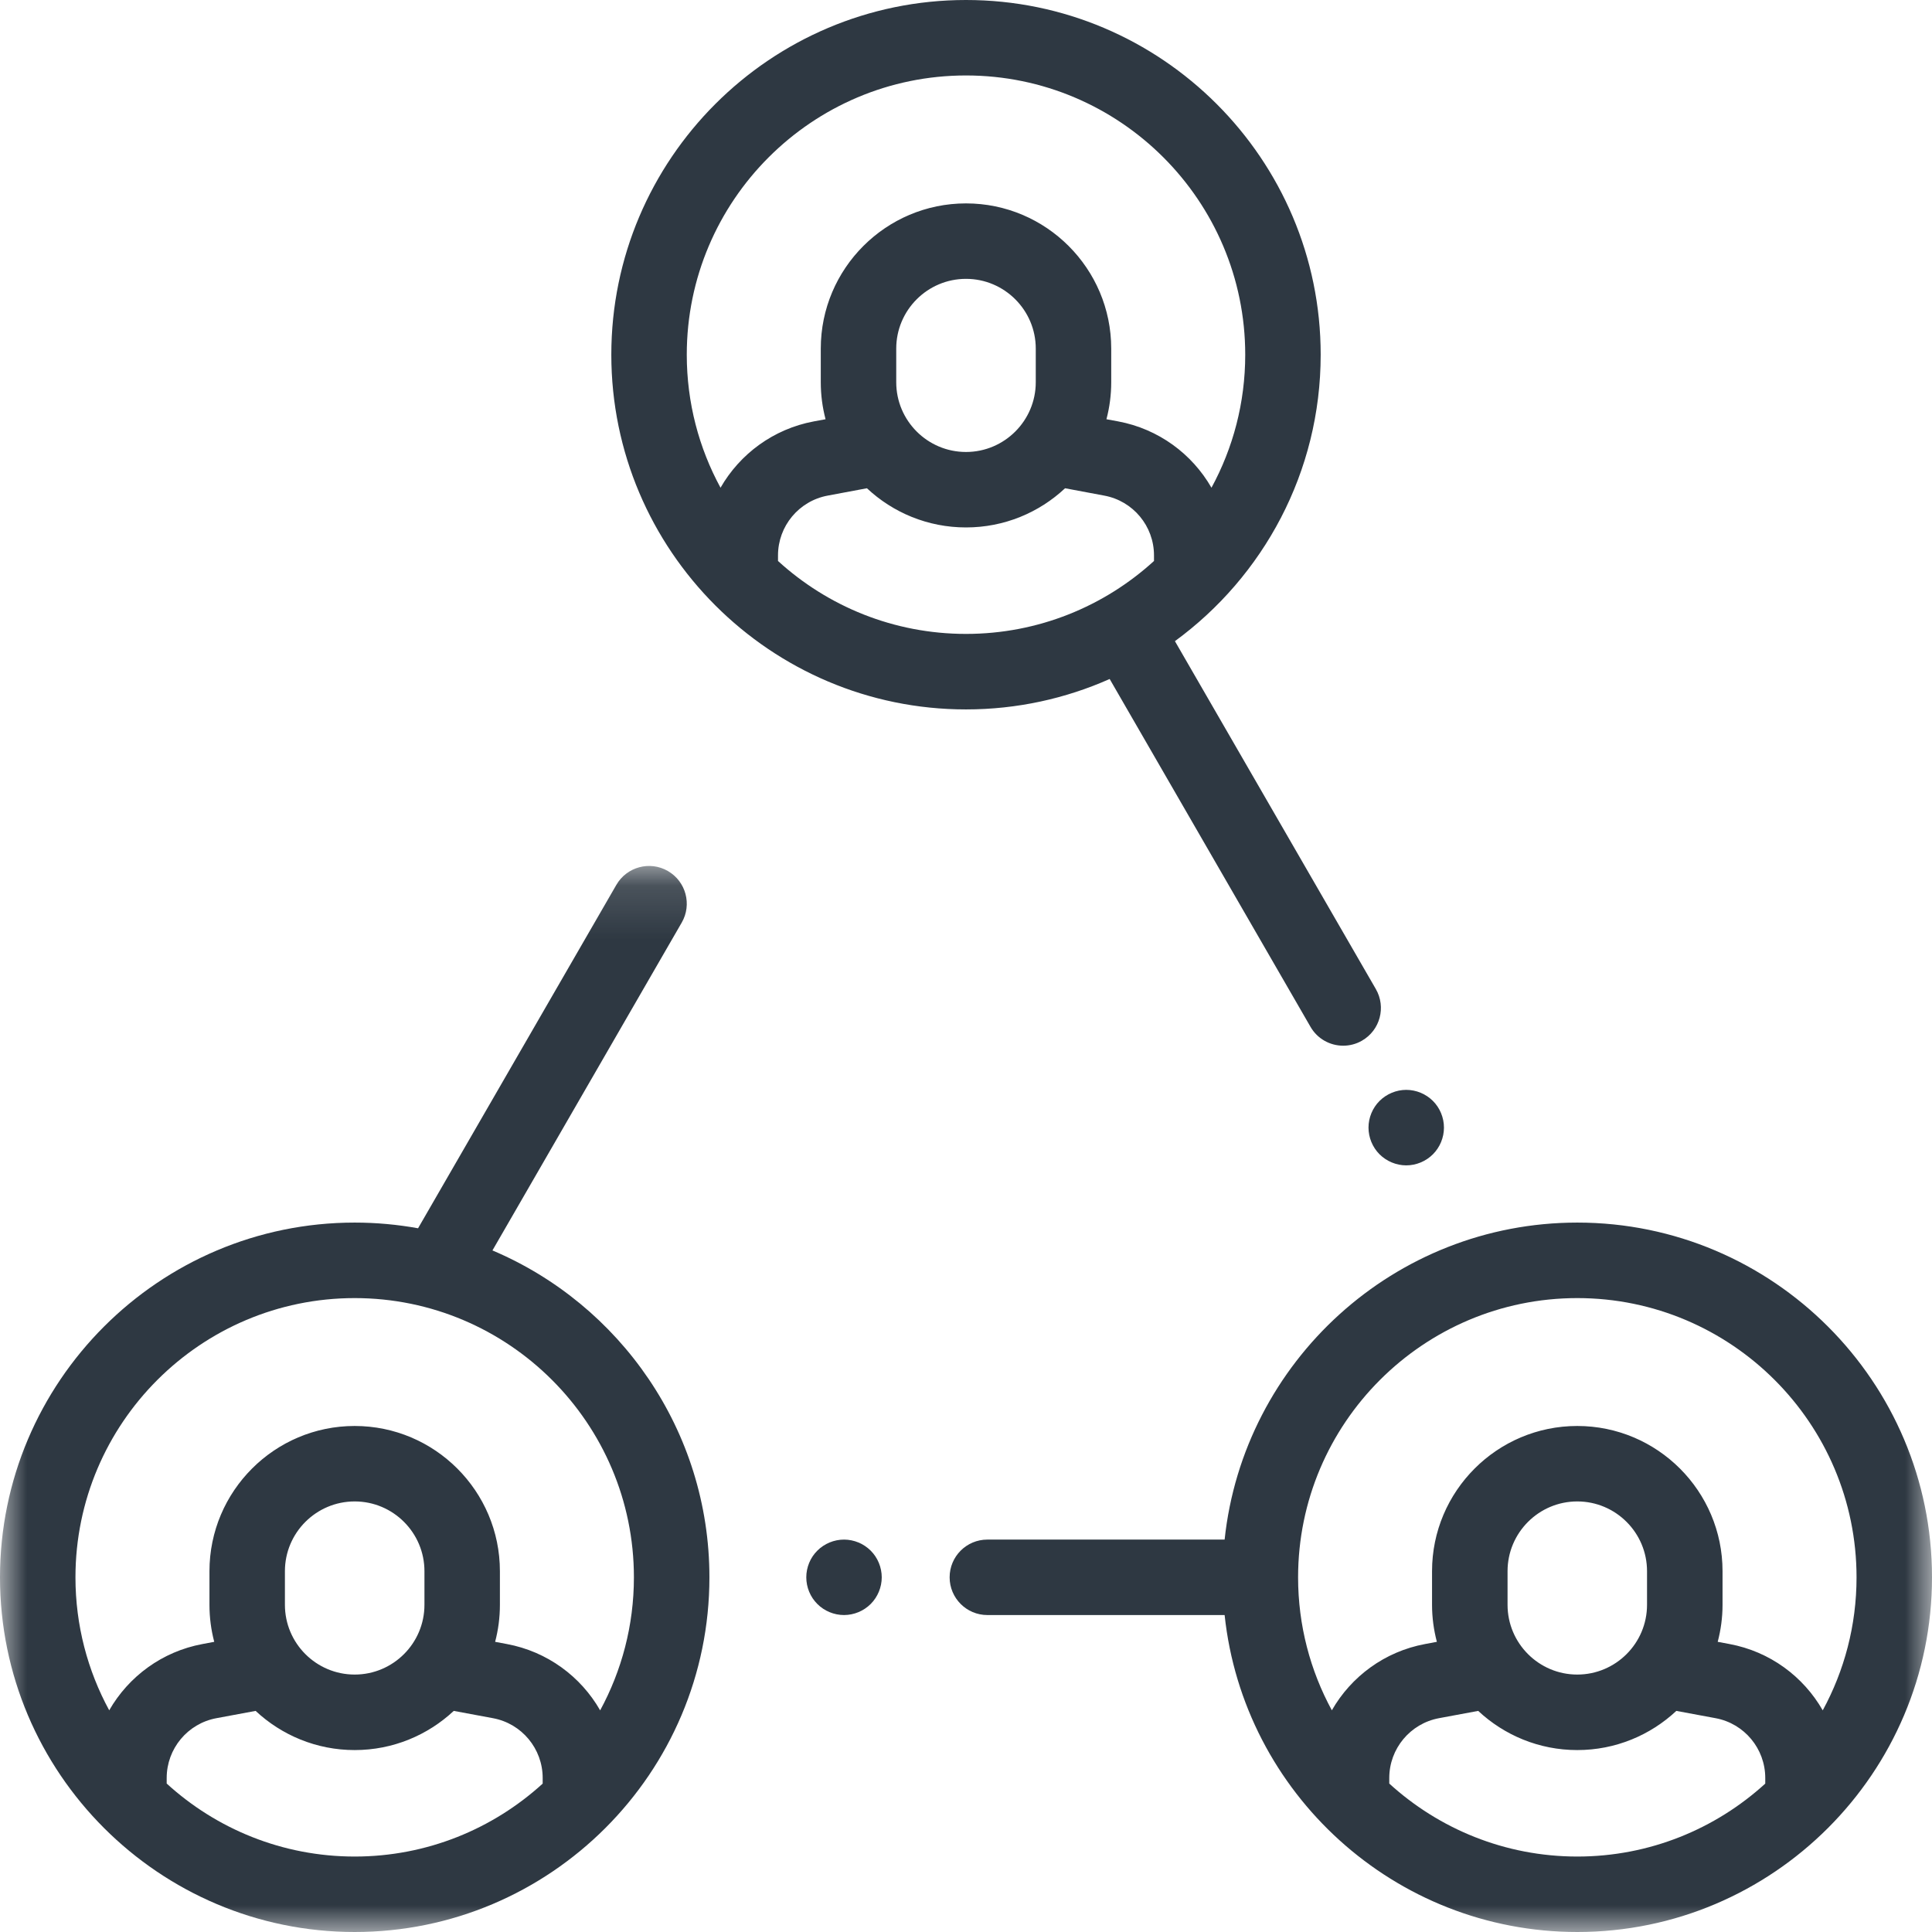 <?xml version="1.0" encoding="UTF-8"?>
<svg width="36px" height="36px" viewBox="0 0 36 36" version="1.1" xmlns="http://www.w3.org/2000/svg" xmlns:xlink="http://www.w3.org/1999/xlink">
    <!-- Generator: sketchtool 52.5 (67469) - http://www.bohemiancoding.com/sketch -->
    <title>0350DF07-89C1-473A-920F-6799D7FDF52B</title>
    <desc>Created with sketchtool.</desc>
    <defs>
        <polygon id="path-1" points="0.004 16.136 36 16.136 36 36 0.004 36"></polygon>
    </defs>
    <g id="Symbols" stroke="none" stroke-width="1" fill="none" fill-rule="evenodd">
        <g id="ic/account">
            <g id="relationship">
                <g id="Group">
                    <path d="M18,1.406 C20.869,1.406 23.203,3.74 23.203,6.609 C23.203,7.506 22.975,8.351 22.574,9.088 C22.213,8.459 21.589,7.993 20.835,7.852 L20.617,7.812 C20.675,7.591 20.706,7.36 20.706,7.122 L20.706,6.496 C20.706,5.004 19.492,3.79 18,3.79 C16.508,3.79 15.294,5.004 15.294,6.496 L15.294,7.122 C15.294,7.361 15.325,7.591 15.383,7.812 L15.165,7.852 C14.411,7.993 13.787,8.459 13.426,9.088 C13.025,8.351 12.797,7.506 12.797,6.609 C12.797,3.74 15.131,1.406 18,1.406 Z M19.3,7.122 C19.3,7.839 18.716,8.422 18,8.422 C17.283,8.422 16.7,7.839 16.7,7.122 L16.7,6.496 C16.7,5.779 17.283,5.196 18,5.196 C18.716,5.196 19.3,5.779 19.3,6.496 L19.3,7.122 Z M14.497,10.453 L14.497,10.349 C14.497,9.803 14.886,9.335 15.422,9.235 L16.154,9.098 C16.638,9.551 17.287,9.828 18,9.828 C18.713,9.828 19.362,9.551 19.846,9.098 L20.577,9.235 C21.114,9.335 21.503,9.803 21.503,10.349 L21.503,10.453 C20.578,11.297 19.348,11.812 18,11.812 C16.652,11.812 15.422,11.297 14.497,10.453 Z M18,13.219 C18.952,13.219 19.858,13.016 20.677,12.652 L24.419,19.133 C24.549,19.359 24.785,19.485 25.028,19.485 C25.148,19.485 25.269,19.455 25.379,19.391 C25.716,19.197 25.831,18.767 25.637,18.43 L21.893,11.947 C23.539,10.743 24.609,8.799 24.609,6.609 C24.609,2.965 21.644,1.24344979e-14 18,1.24344979e-14 C14.356,1.24344979e-14 11.391,2.965 11.391,6.609 C11.391,10.254 14.356,13.219 18,13.219 Z" id="Fill-1" fill="#2E3842" fill-rule="nonzero"></path>
                    <mask id="mask-2" fill="white">
                        <use xlink:href="#path-1"></use>
                    </mask>
                    <g id="Clip-3"></g>
                    <path d="M25.887,33.234 L25.887,33.13 C25.887,32.585 26.277,32.116 26.813,32.016 L27.544,31.88 C28.028,32.332 28.677,32.61 29.39,32.61 C30.103,32.61 30.753,32.332 31.236,31.88 L31.968,32.016 C32.504,32.116 32.893,32.585 32.893,33.13 L32.893,33.235 C31.968,34.078 30.739,34.594 29.391,34.594 C28.043,34.594 26.813,34.078 25.887,33.234 Z M28.091,29.903 L28.091,29.277 C28.091,28.56 28.674,27.977 29.39,27.977 C30.107,27.977 30.69,28.56 30.69,29.277 L30.69,29.903 C30.69,30.62 30.107,31.203 29.39,31.203 C28.674,31.203 28.091,30.62 28.091,29.903 Z M29.391,24.188 C32.26,24.188 34.594,26.522 34.594,29.391 C34.594,30.288 34.366,31.132 33.964,31.87 C33.604,31.24 32.98,30.774 32.226,30.634 L32.007,30.593 C32.065,30.373 32.097,30.142 32.097,29.904 L32.097,29.277 C32.097,27.785 30.883,26.571 29.39,26.571 C27.898,26.571 26.684,27.785 26.684,29.277 L26.684,29.904 C26.684,30.142 26.716,30.373 26.774,30.593 L26.555,30.634 C25.801,30.774 25.177,31.24 24.817,31.869 C24.416,31.132 24.188,30.287 24.188,29.391 C24.188,26.522 26.522,24.188 29.391,24.188 Z M29.391,22.781 C25.984,22.781 23.171,25.372 22.819,28.688 L18.398,28.688 C18.01,28.688 17.695,29.002 17.695,29.391 C17.695,29.779 18.01,30.094 18.398,30.094 L22.819,30.094 C23.171,33.409 25.984,36 29.391,36 C33.035,36 36,33.035 36,29.391 C36,25.746 33.035,22.781 29.391,22.781 Z" id="Fill-2" fill="#2E3842" fill-rule="nonzero" mask="url(#mask-2)"></path>
                    <path d="M11.183,31.87 C10.823,31.24 10.198,30.774 9.444,30.634 L9.226,30.593 C9.284,30.373 9.315,30.142 9.315,29.904 L9.315,29.277 C9.315,27.785 8.101,26.571 6.609,26.571 C5.117,26.571 3.903,27.785 3.903,29.277 L3.903,29.904 C3.903,30.142 3.934,30.373 3.992,30.593 L3.774,30.634 C3.02,30.774 2.396,31.24 2.035,31.869 C1.634,31.132 1.406,30.287 1.406,29.391 C1.406,26.522 3.74,24.188 6.609,24.188 C9.478,24.188 11.812,26.522 11.812,29.391 C11.812,30.288 11.584,31.132 11.183,31.87 Z M7.909,29.903 C7.909,30.62 7.326,31.203 6.609,31.203 C5.892,31.203 5.309,30.62 5.309,29.903 L5.309,29.277 C5.309,28.56 5.892,27.977 6.609,27.977 C7.326,27.977 7.909,28.56 7.909,29.277 L7.909,29.903 Z M3.106,33.234 L3.106,33.13 C3.106,32.585 3.495,32.116 4.032,32.016 L4.763,31.88 C5.247,32.332 5.896,32.61 6.609,32.61 C7.322,32.61 7.971,32.332 8.455,31.88 L9.186,32.016 C9.723,32.116 10.112,32.585 10.112,33.13 L10.112,33.235 C9.187,34.078 7.957,34.594 6.609,34.594 C5.261,34.594 4.031,34.078 3.106,33.234 Z M9.176,23.3 L12.703,17.191 C12.897,16.855 12.782,16.425 12.445,16.23 C12.109,16.036 11.679,16.152 11.485,16.488 L7.79,22.887 C7.407,22.818 7.012,22.781 6.609,22.781 C2.965,22.781 0,25.746 0,29.391 C0,33.035 2.965,36 6.609,36 C10.254,36 13.219,33.035 13.219,29.391 C13.219,26.656 11.549,24.304 9.176,23.3 Z" id="Fill-4" fill="#2E3842" fill-rule="nonzero" mask="url(#mask-2)"></path>
                    <path d="M15.727,28.688 C15.542,28.688 15.36,28.763 15.23,28.894 C15.098,29.024 15.024,29.206 15.024,29.391 C15.024,29.576 15.098,29.757 15.23,29.888 C15.36,30.019 15.542,30.094 15.727,30.094 C15.912,30.094 16.093,30.019 16.224,29.888 C16.355,29.757 16.43,29.576 16.43,29.391 C16.43,29.206 16.355,29.024 16.224,28.894 C16.093,28.763 15.912,28.688 15.727,28.688" id="Fill-6" fill="#2E3842" fill-rule="nonzero" mask="url(#mask-2)"></path>
                    <path d="M25.5,21.011 C25.5,21.196 25.575,21.378 25.706,21.509 C25.837,21.639 26.018,21.715 26.203,21.715 C26.389,21.715 26.57,21.639 26.7,21.509 C26.832,21.377 26.906,21.196 26.906,21.011 C26.906,20.827 26.832,20.645 26.7,20.514 C26.57,20.384 26.389,20.308 26.203,20.308 C26.018,20.308 25.837,20.384 25.706,20.514 C25.575,20.645 25.5,20.826 25.5,21.011" id="Fill-7" fill="#2E3842" fill-rule="nonzero" mask="url(#mask-2)"></path>
                    <path d="M13.446,13.794 C13.261,13.794 13.079,13.869 12.949,14 C12.818,14.131 12.743,14.312 12.743,14.498 C12.743,14.683 12.818,14.863 12.949,14.994 C13.079,15.126 13.261,15.201 13.446,15.201 C13.631,15.201 13.812,15.126 13.943,14.994 C14.074,14.863 14.149,14.683 14.149,14.498 C14.149,14.312 14.074,14.131 13.943,14 C13.812,13.869 13.631,13.794 13.446,13.794" id="Fill-8" fill="#2E3842" fill-rule="nonzero" mask="url(#mask-2)"></path>
                </g>
                <g id="Group-5" transform="translate(0, 16.102)"></g>
            </g>
        </g>
    </g>
</svg>